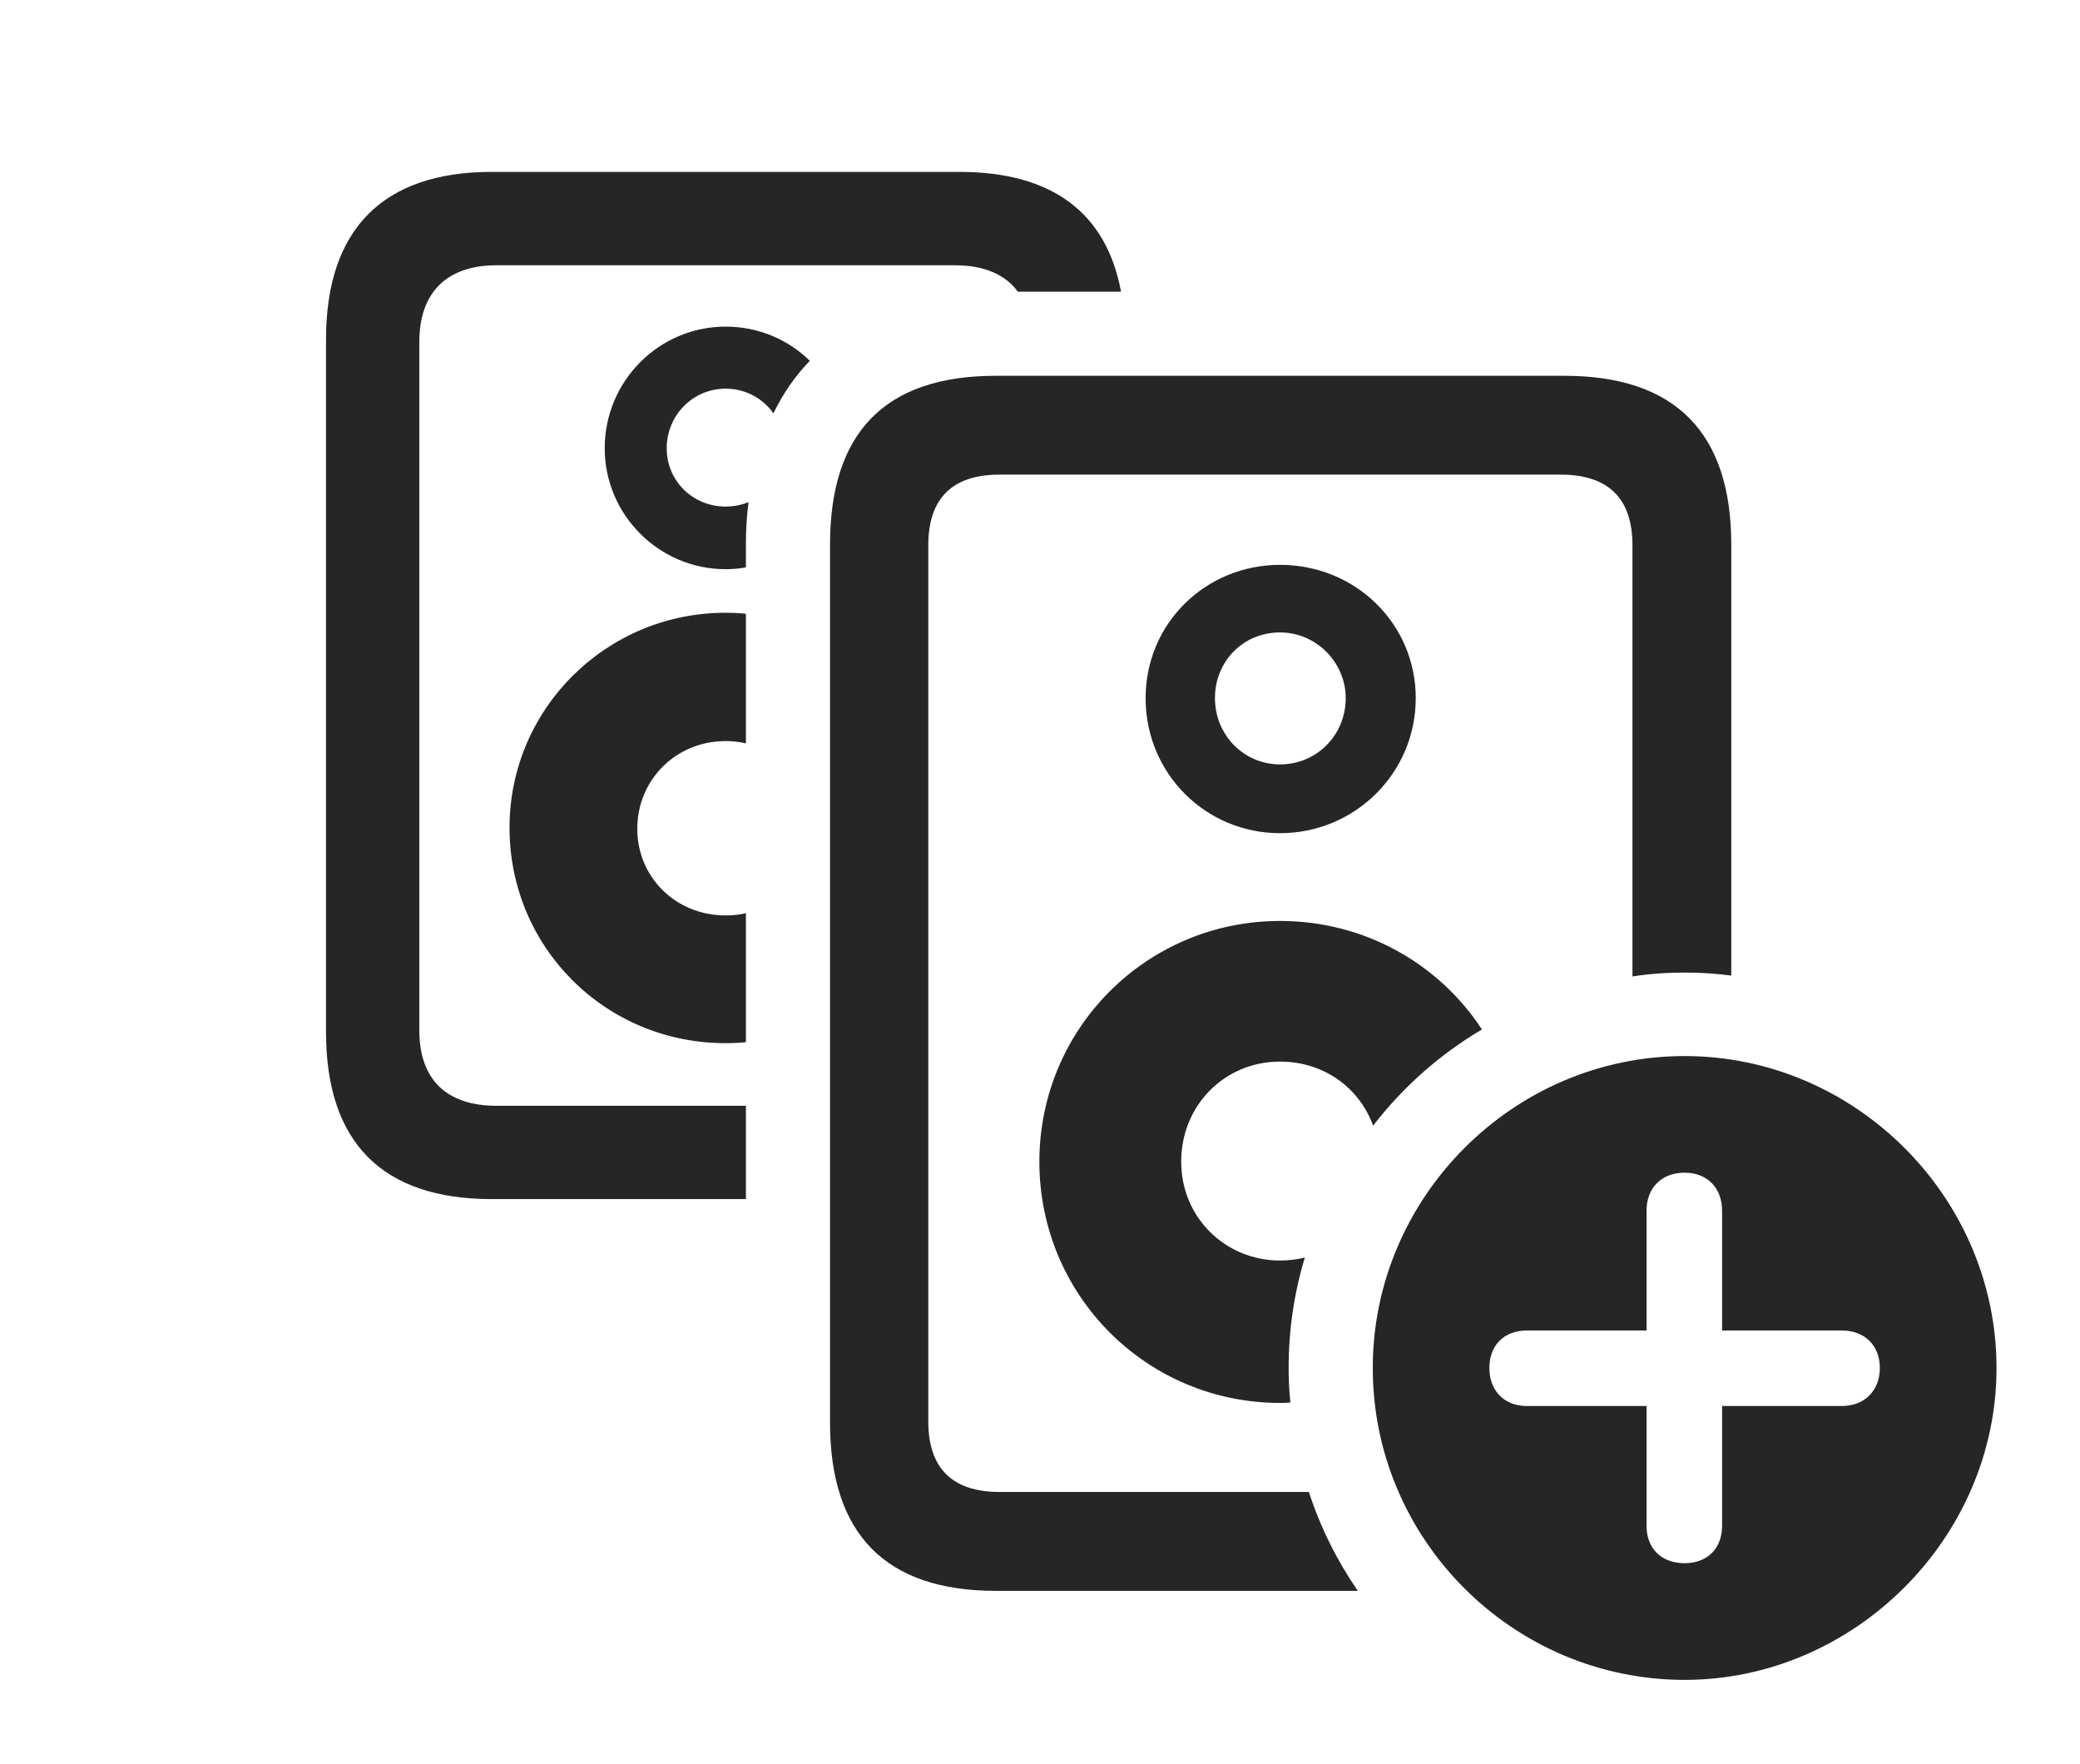 <?xml version="1.0" encoding="UTF-8"?>
<!--Generator: Apple Native CoreSVG 326-->
<!DOCTYPE svg
PUBLIC "-//W3C//DTD SVG 1.1//EN"
       "http://www.w3.org/Graphics/SVG/1.1/DTD/svg11.dtd">
<svg version="1.1" xmlns="http://www.w3.org/2000/svg" xmlns:xlink="http://www.w3.org/1999/xlink" viewBox="0 0 33.086 28.057">
 <g>
  <rect height="28.057" opacity="0" width="33.086" x="0" y="0"/>
  <path d="M17.832 4.639L16.191 4.639C15.99 4.365 15.653 4.219 15.185 4.219L7.9 4.219C7.1 4.219 6.67 4.658 6.67 5.439L6.67 16.387C6.67 17.168 7.1 17.588 7.9 17.588L11.865 17.588L11.865 19.072L7.822 19.072C6.084 19.072 5.186 18.174 5.186 16.416L5.186 5.4C5.186 3.643 6.094 2.734 7.822 2.734L15.264 2.734C16.729 2.734 17.598 3.38 17.832 4.639ZM11.865 9.762L11.865 11.824C11.762 11.799 11.655 11.787 11.543 11.787C10.752 11.787 10.137 12.402 10.137 13.184C10.137 13.945 10.742 14.56 11.543 14.56C11.655 14.56 11.763 14.549 11.865 14.525L11.865 16.576C11.76 16.587 11.652 16.592 11.543 16.592C9.629 16.592 8.105 15.068 8.105 13.164C8.105 11.279 9.639 9.746 11.543 9.746C11.652 9.746 11.759 9.751 11.865 9.762ZM12.882 5.739C12.649 5.979 12.455 6.258 12.303 6.574C12.135 6.337 11.86 6.182 11.543 6.182C11.016 6.182 10.605 6.611 10.605 7.129C10.605 7.646 11.016 8.057 11.543 8.057C11.673 8.057 11.796 8.032 11.907 7.986C11.878 8.2 11.865 8.427 11.865 8.662L11.865 9.024C11.761 9.044 11.653 9.053 11.543 9.053C10.479 9.053 9.619 8.184 9.619 7.129C9.619 6.064 10.479 5.195 11.543 5.195C12.067 5.195 12.538 5.402 12.882 5.739Z" fill="black" fill-opacity="0.85"/>
  <path d="M27.539 8.662L27.539 15.517C27.296 15.484 27.048 15.469 26.797 15.469C26.515 15.469 26.237 15.488 25.967 15.531L25.967 8.672C25.967 7.93 25.586 7.549 24.824 7.549L15.898 7.549C15.146 7.549 14.766 7.93 14.766 8.672L14.766 22.607C14.766 23.35 15.146 23.73 15.898 23.73L20.82 23.73C21.003 24.295 21.268 24.823 21.598 25.303L15.84 25.303C14.082 25.303 13.203 24.395 13.203 22.627L13.203 8.662C13.203 6.885 14.072 5.977 15.84 5.977L24.883 5.977C26.65 5.977 27.539 6.885 27.539 8.662ZM23.573 16.374C22.903 16.769 22.315 17.29 21.842 17.904C21.622 17.299 21.056 16.885 20.361 16.885C19.482 16.885 18.789 17.578 18.789 18.477C18.789 19.365 19.492 20.049 20.361 20.049C20.499 20.049 20.631 20.033 20.756 20.001C20.587 20.558 20.498 21.149 20.498 21.758C20.498 21.943 20.506 22.126 20.526 22.306C20.472 22.313 20.417 22.314 20.361 22.314C18.242 22.314 16.533 20.605 16.533 18.477C16.533 16.357 18.242 14.648 20.361 14.648C21.71 14.648 22.891 15.331 23.573 16.374ZM22.52 11.104C22.52 12.295 21.553 13.252 20.361 13.252C19.18 13.252 18.223 12.305 18.223 11.104C18.223 9.912 19.18 8.984 20.361 8.984C21.562 8.984 22.52 9.922 22.52 11.104ZM19.326 11.104C19.326 11.69 19.785 12.158 20.361 12.158C20.947 12.158 21.406 11.69 21.406 11.104C21.406 10.537 20.938 10.059 20.361 10.059C19.775 10.059 19.326 10.518 19.326 11.104Z" fill="black" fill-opacity="0.85"/>
  <path d="M31.758 21.758C31.758 24.473 29.482 26.719 26.797 26.719C24.072 26.719 21.836 24.492 21.836 21.758C21.836 19.043 24.072 16.797 26.797 16.797C29.512 16.797 31.758 19.043 31.758 21.758ZM26.191 19.258L26.191 21.162L24.287 21.162C23.926 21.162 23.691 21.396 23.691 21.758C23.691 22.119 23.926 22.363 24.287 22.363L26.191 22.363L26.191 24.268C26.191 24.629 26.426 24.863 26.797 24.863C27.158 24.863 27.393 24.629 27.393 24.268L27.393 22.363L29.297 22.363C29.658 22.363 29.902 22.119 29.902 21.758C29.902 21.396 29.658 21.162 29.297 21.162L27.393 21.162L27.393 19.258C27.393 18.896 27.158 18.652 26.797 18.652C26.426 18.652 26.191 18.896 26.191 19.258Z" fill="black" fill-opacity="0.85"/>
 </g>
</svg>
